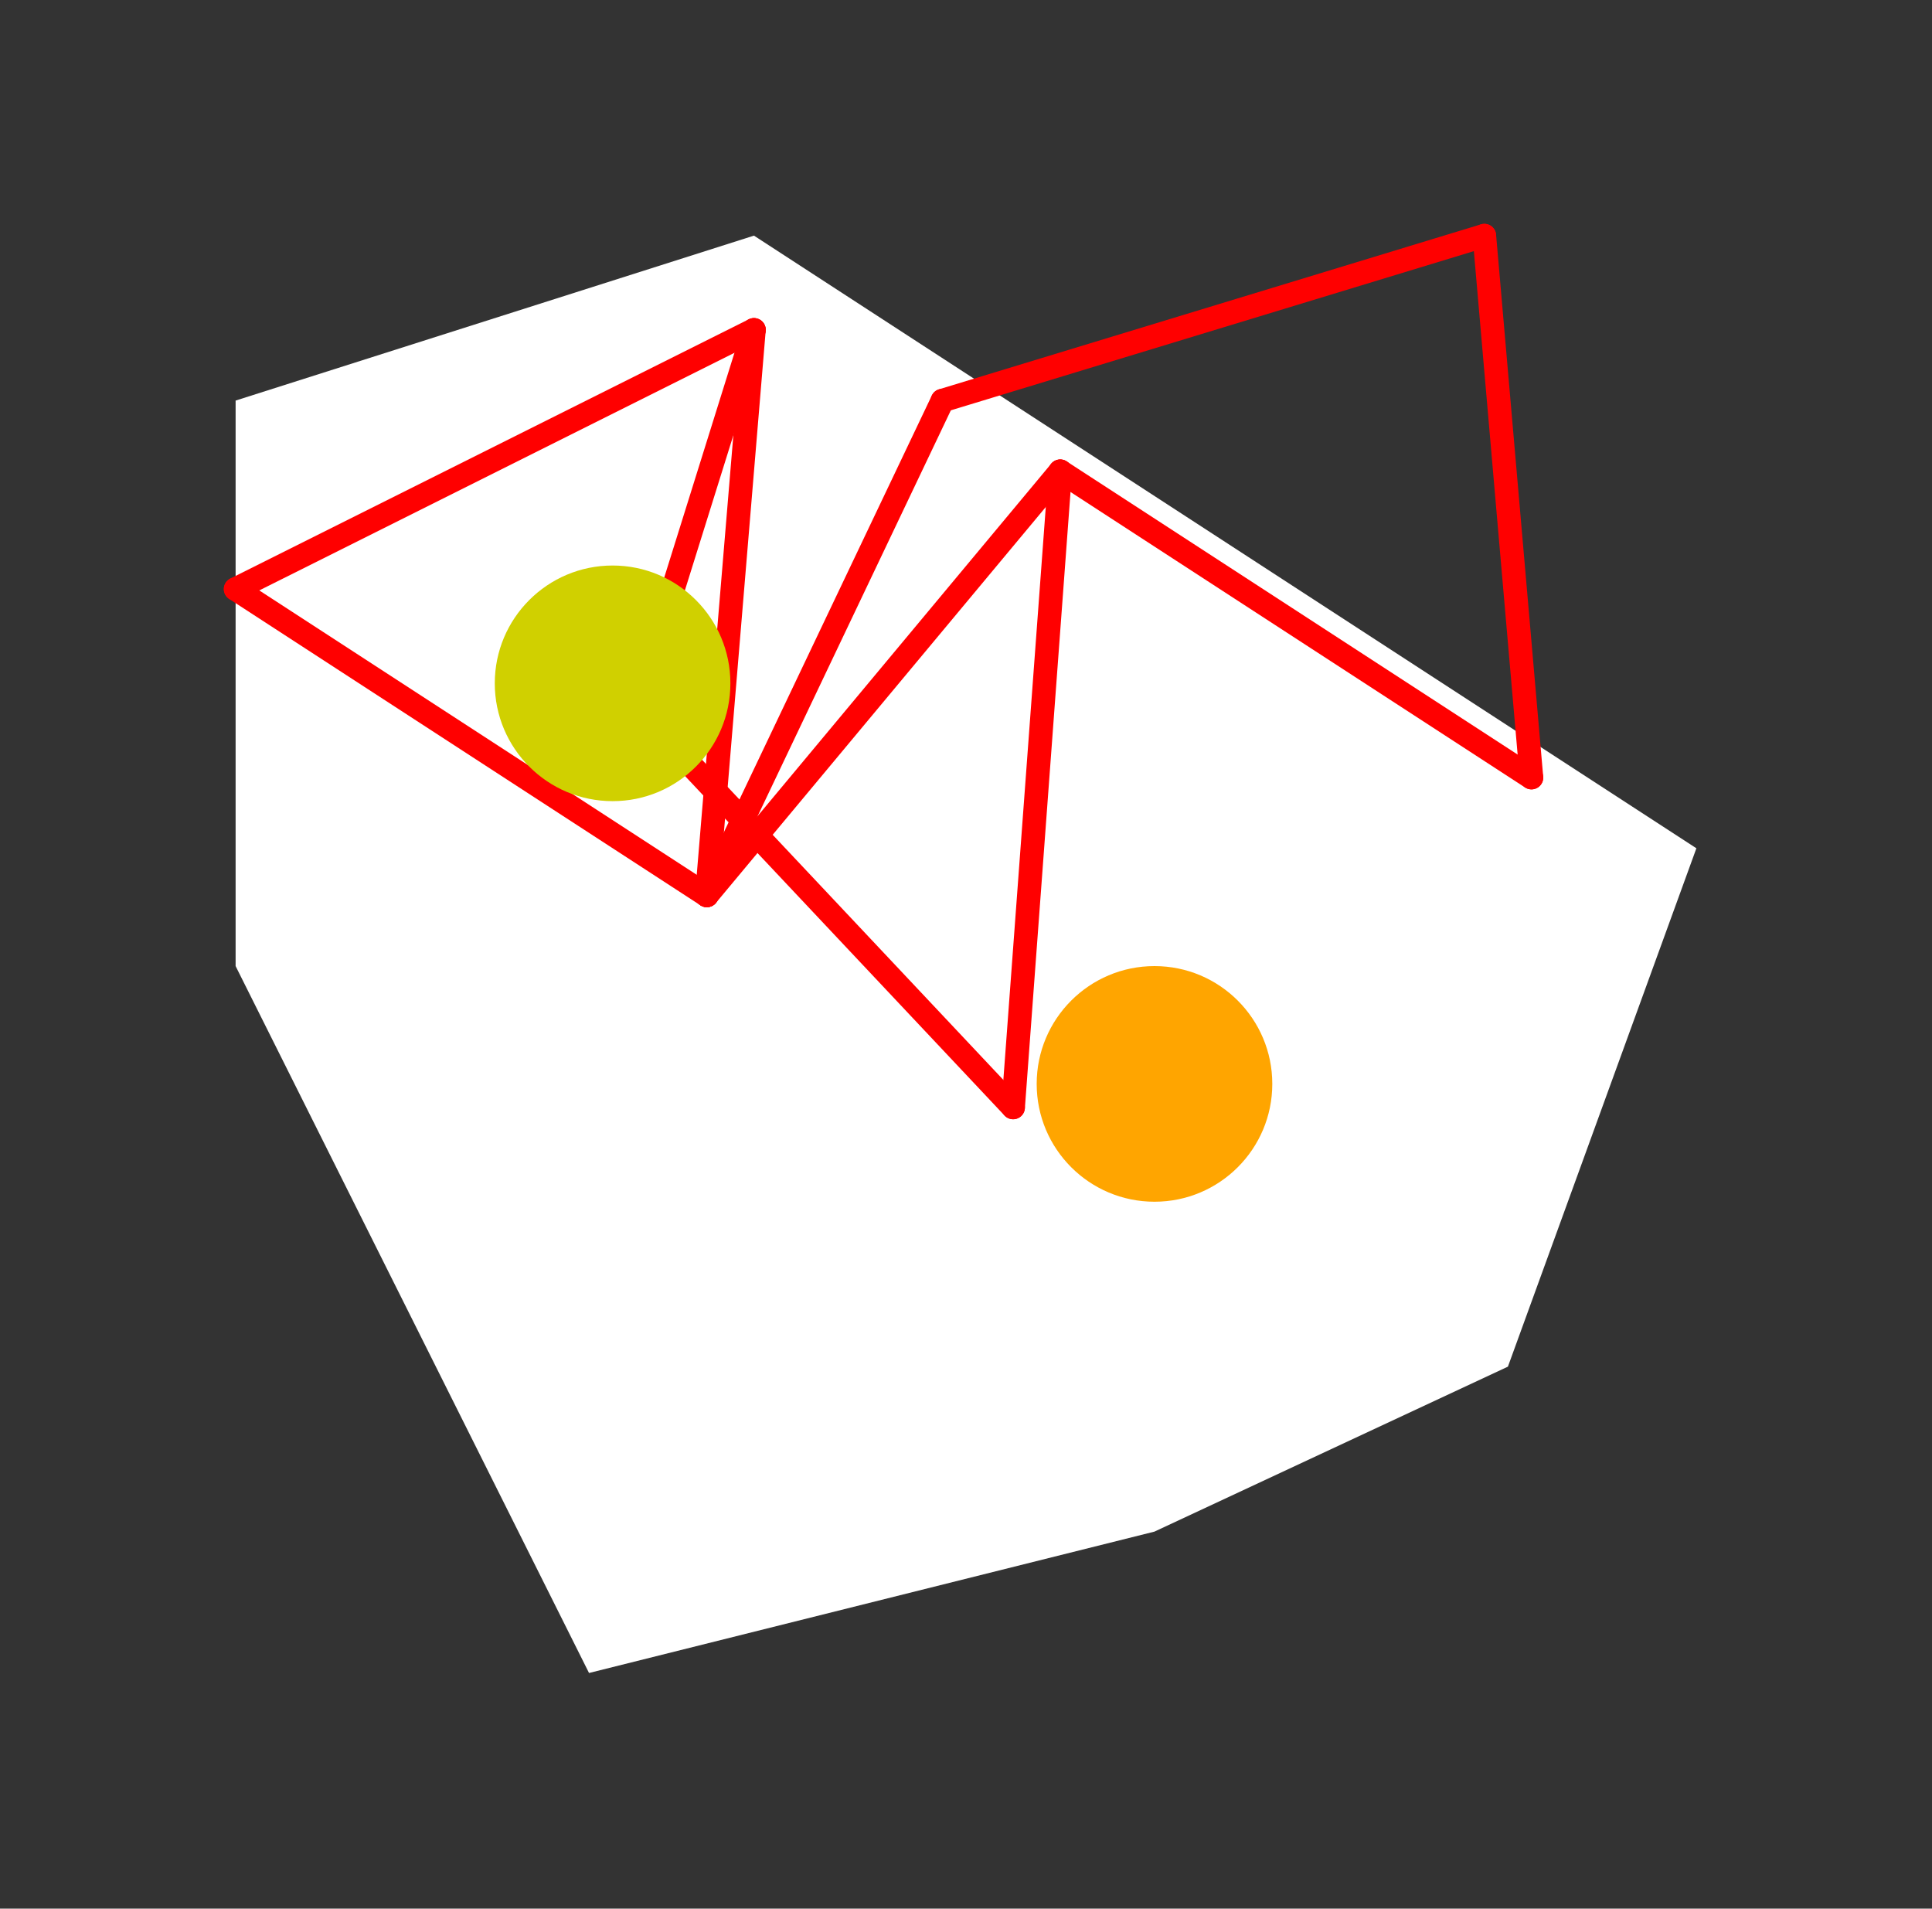 <?xml version="1.0" encoding="UTF-8" standalone="no"?>
<!DOCTYPE svg PUBLIC "-//W3C//DTD SVG 1.1//EN" "http://www.w3.org/Graphics/SVG/1.1/DTD/svg11.dtd">
<svg xmlns="http://www.w3.org/2000/svg" xmlns:xlink="http://www.w3.org/1999/xlink" viewBox="-10 -10 82 81" style="background-color: #00000066">
  <rect x="-10" y="-10" width="82" height="81" fill="#333333" stroke="none"/>
  <path d="M 0,7 L 22,0 L 62,26 L 54,48 L 39,55 L 15,61 L 0,31" style="fill:#ffffff; fill-rule:evenodd; stroke:none" />
  <g style="fill:none;stroke:#ff0000;stroke-linecap:round"><path d="M 53,0 L 30,7" /><path d="M 53,0 L 55,23" /><path d="M 30,7 L 20,28" /><path d="M 0,15 L 20,28" /><path d="M 0,15 L 22,4" /><path d="M 55,23 L 35,10" /><path d="M 20,28 L 35,10" /><path d="M 20,28 L 22,4" /><path d="M 35,10 L 33,37" /><path d="M 22,4 L 17,20" /><path d="M 17,20 L 33,37" /></g>
  <circle cx="16" cy="19" r="5px" style="fill:#d0d00080" /><circle cx="39" cy="36" r="5px" style="fill:#ffa50080" />
</svg>
